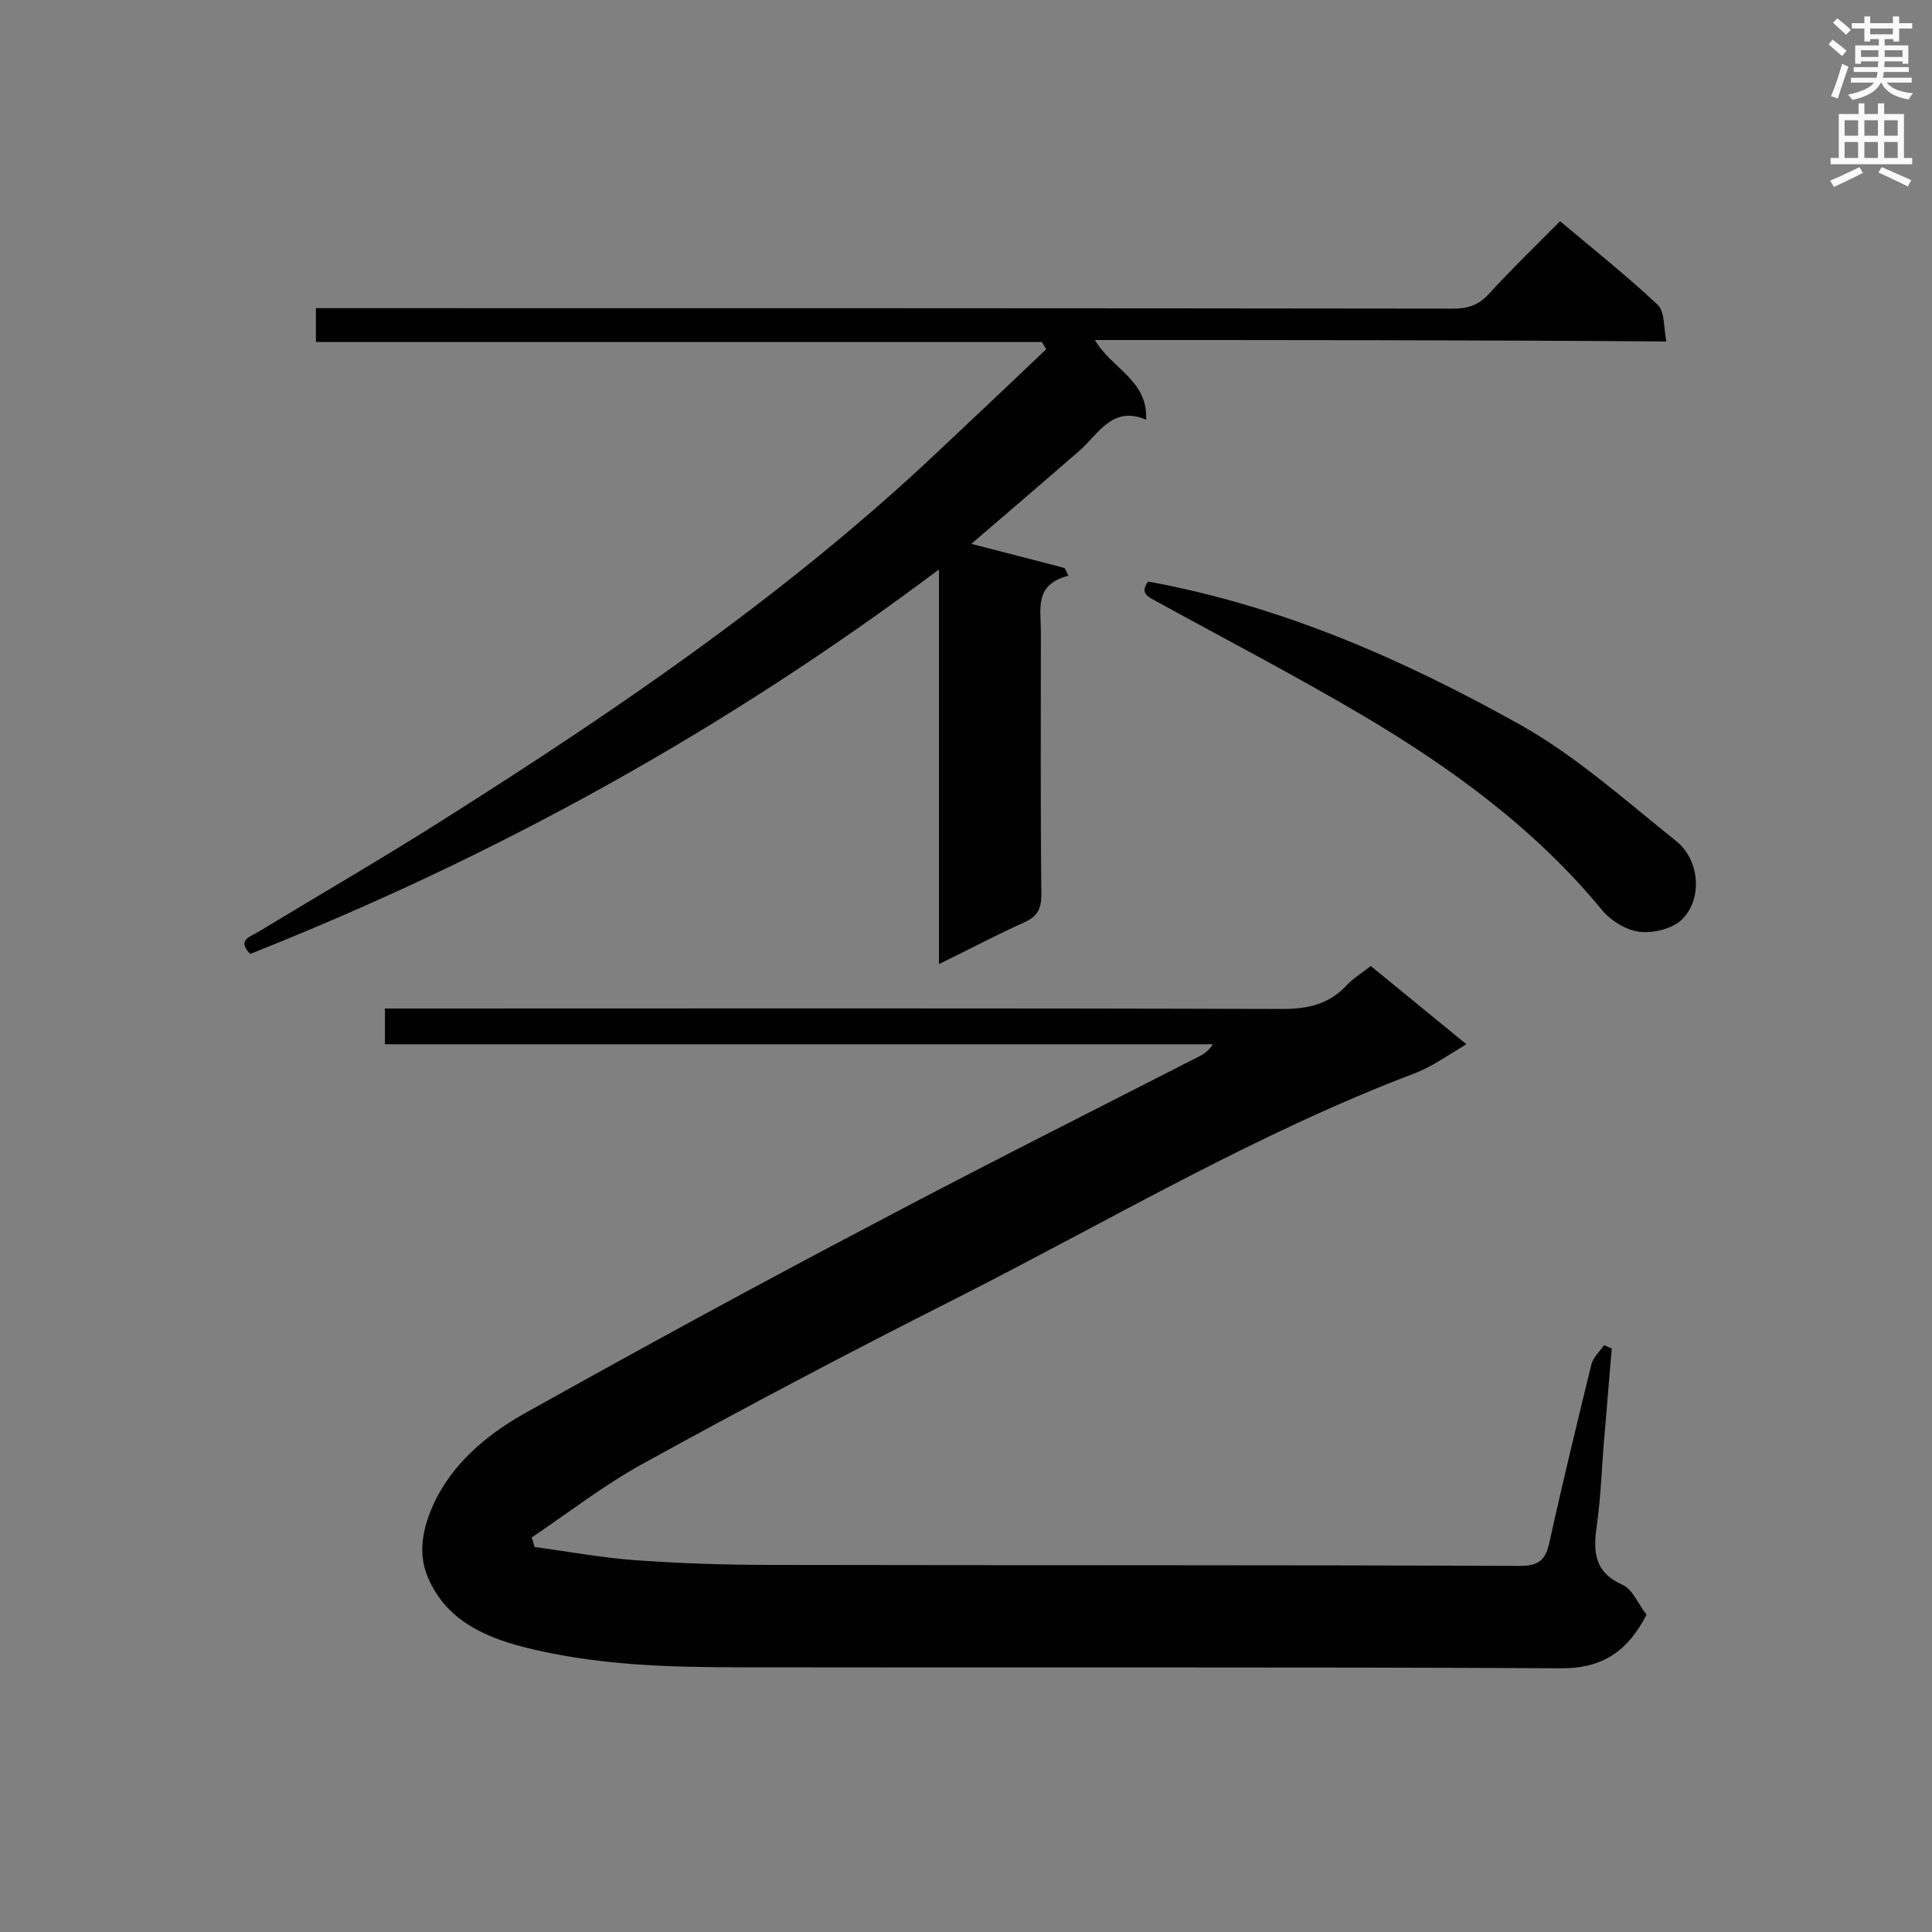 <svg enable-background="new 0 0 400 400" viewBox="0 0 400 400" xmlns="http://www.w3.org/2000/svg"><rect x="0" y="0" width="400" height="400" fill="#808080" stroke="none"/><g fill="#010101"><path d="m110.7 320.3c6.9.9 13.7 2.2 20.6 2.7 9.5.7 19 1 28.5 1 51.6.1 103.3 0 154.9.2 4 0 5.3-1.3 6.1-4.9 2.7-12.3 5.7-24.6 8.7-36.9.4-1.4 1.7-2.6 2.6-3.9.5.2 1.1.5 1.6.7-.6 6.7-1.1 13.5-1.7 20.2-.4 5.2-.6 10.5-1.3 15.7-.8 5.5-1.1 10.2 5.2 13 2.2 1 3.3 4.1 5 6.2-3.8 7.4-9 11.2-17.8 11.1-56.5-.3-112.9-.1-169.4-.2-15.2 0-30.4-.4-45.3-4.2-8.6-2.2-16.2-5.9-19.8-14.4-2.4-5.5-.8-11.4 1.9-16.7 4.2-7.9 11.1-13.4 18.7-17.6 24-13.4 48.2-26.6 72.6-39.4 22.1-11.7 44.4-22.9 66.7-34.3.9-.5 1.8-1.1 2.6-2.4-57.1 0-114.1 0-171.4 0 0-2.6 0-4.6 0-7.4h5.3c60.2 0 120.3-.1 180.5.1 5.3 0 9.7-1 13.3-4.9 1.3-1.4 3.1-2.5 5-4 6.4 5.2 12.8 10.5 19.8 16.2-3.7 2.2-6.9 4.5-10.4 5.9-33.3 12.6-63.8 30.8-95.4 46.8-21.8 11-43.4 22.4-64.8 34.2-8 4.4-15.3 10.1-22.9 15.2.2.7.4 1.3.6 2z"/><path d="m226.7 70.4c3.4 5.9 11 8.3 10.6 16.5-7-3-9.8 2.9-13.9 6.5-7.4 6.4-14.8 12.8-22.3 19.2 6.5 1.7 12.9 3.3 19.3 5 .3.5.5 1 .8 1.6-7.1 1.8-5.7 6.9-5.7 11.5 0 18.2-.1 36.4.1 54.6 0 2.8-.8 4.4-3.4 5.6-5.8 2.6-11.4 5.6-17.8 8.7 0-27.3 0-53.9 0-81.7-44.5 33.4-91.9 59.5-142.6 79.6-2.7-2.8-.2-3.5 1.4-4.4 13.2-8 26.7-15.8 39.7-24.1 35.7-22.6 70.5-46.4 101.4-75.6 7.4-7 14.9-14 22.3-21.1-.3-.5-.6-1-.9-1.5-50 0-100.1 0-150.3 0 0-2.6 0-4.5 0-7h5c76.8 0 153.6 0 230.4.1 3.1 0 5.3-.7 7.4-3 4.7-5.1 9.7-10 14.8-15.1 6.9 5.8 13.8 11.3 20.2 17.3 1.5 1.4 1.2 4.6 1.8 7.6-39.8-.3-78.7-.3-118.3-.3z"/><path d="m237.7 120.4c27.9 5.1 53.2 16.3 77.3 29.8 11.5 6.5 21.6 15.6 32 23.9 4.9 3.9 5.6 12 1.2 16.3-2 1.9-6 2.9-8.9 2.5-2.8-.4-6-2.4-7.8-4.7-13.8-16.7-31-29.2-49.4-40.1-13.9-8.2-28.3-15.7-42.5-23.5-1.6-.9-3.8-1.6-1.9-4.2z"/></g><path d="m378.6 9.2.8-1c.9.7 1.9 1.4 2.9 2.3l-.9 1.1c-1.1-.9-2-1.7-2.8-2.4zm.5 10.7c.9-2.1 1.6-4.3 2.3-6.7.4.2.8.4 1.3.6-.7 2.1-1.5 4.3-2.2 6.6zm.4-15.2.9-.9c1 .8 2 1.6 2.8 2.4l-1 1c-1-.9-1.9-1.8-2.7-2.5zm12.5-1.3h1.2v1.4h2.7v1.1h-2.7v2.7h-1.2v-.5h-1.8v1.3h4.9v3.8h-1.2v-.5h-3.7c0 .4-.1.9-.1 1.2h5.1v1h-5.2c0 .5-.1.9-.2 1.2h6v1h-5.2c1.1 1.3 2.9 2 5.5 2.2-.4.4-.7.8-.9 1.3-2.9-.5-4.8-1.6-5.7-3.5h-.1c-.8 1.7-2.7 2.9-5.9 3.6-.2-.4-.6-.8-.9-1.1 2.8-.6 4.6-1.4 5.4-2.5h-4.8v-1h5.3c.1-.3.2-.7.2-1.2h-4.9v-1h5c0-.4 0-.8.1-1.2h-3.6v.5h-1.2v-3.8h4.9v-1.3h-1.8v.5h-1.2v-2.7h-2.6v-1.1h2.6v-1.4h1.2v1.4h4.7v-1.4zm-6.7 8.4h3.6c0-.4 0-.9 0-1.4h-3.6zm1.9-4.7h4.7v-1.2h-4.7zm6.7 3.3h-3.7v1.4h3.7z" fill="#fafafb"/><path d="m384.7 21.4h1.3v2.2h2.8v-2.2h1.3v2.2h4.1v9.1h1.7v1.3h-16.9v-1.3h1.7v-9.1h4.1v-2.2zm.3 13.2.7 1.2c-1.8.9-3.8 1.9-6 2.9-.2-.4-.5-.8-.8-1.3 2.4-1 4.4-2 6.1-2.8zm-3.1-6.5h2.8v-3.2h-2.8zm0 4.6h2.8v-3.3h-2.8zm4.1-4.6h2.8v-3.2h-2.8zm0 4.6h2.8v-3.3h-2.8zm3.6 1.9c2.1.9 4.1 1.8 6.1 2.7l-.7 1.3c-2.2-1.1-4.2-2-6.1-2.9zm3.3-9.7h-2.8v3.2h2.8zm-2.8 7.8h2.8v-3.3h-2.8z" fill="#fafafb"/></svg>